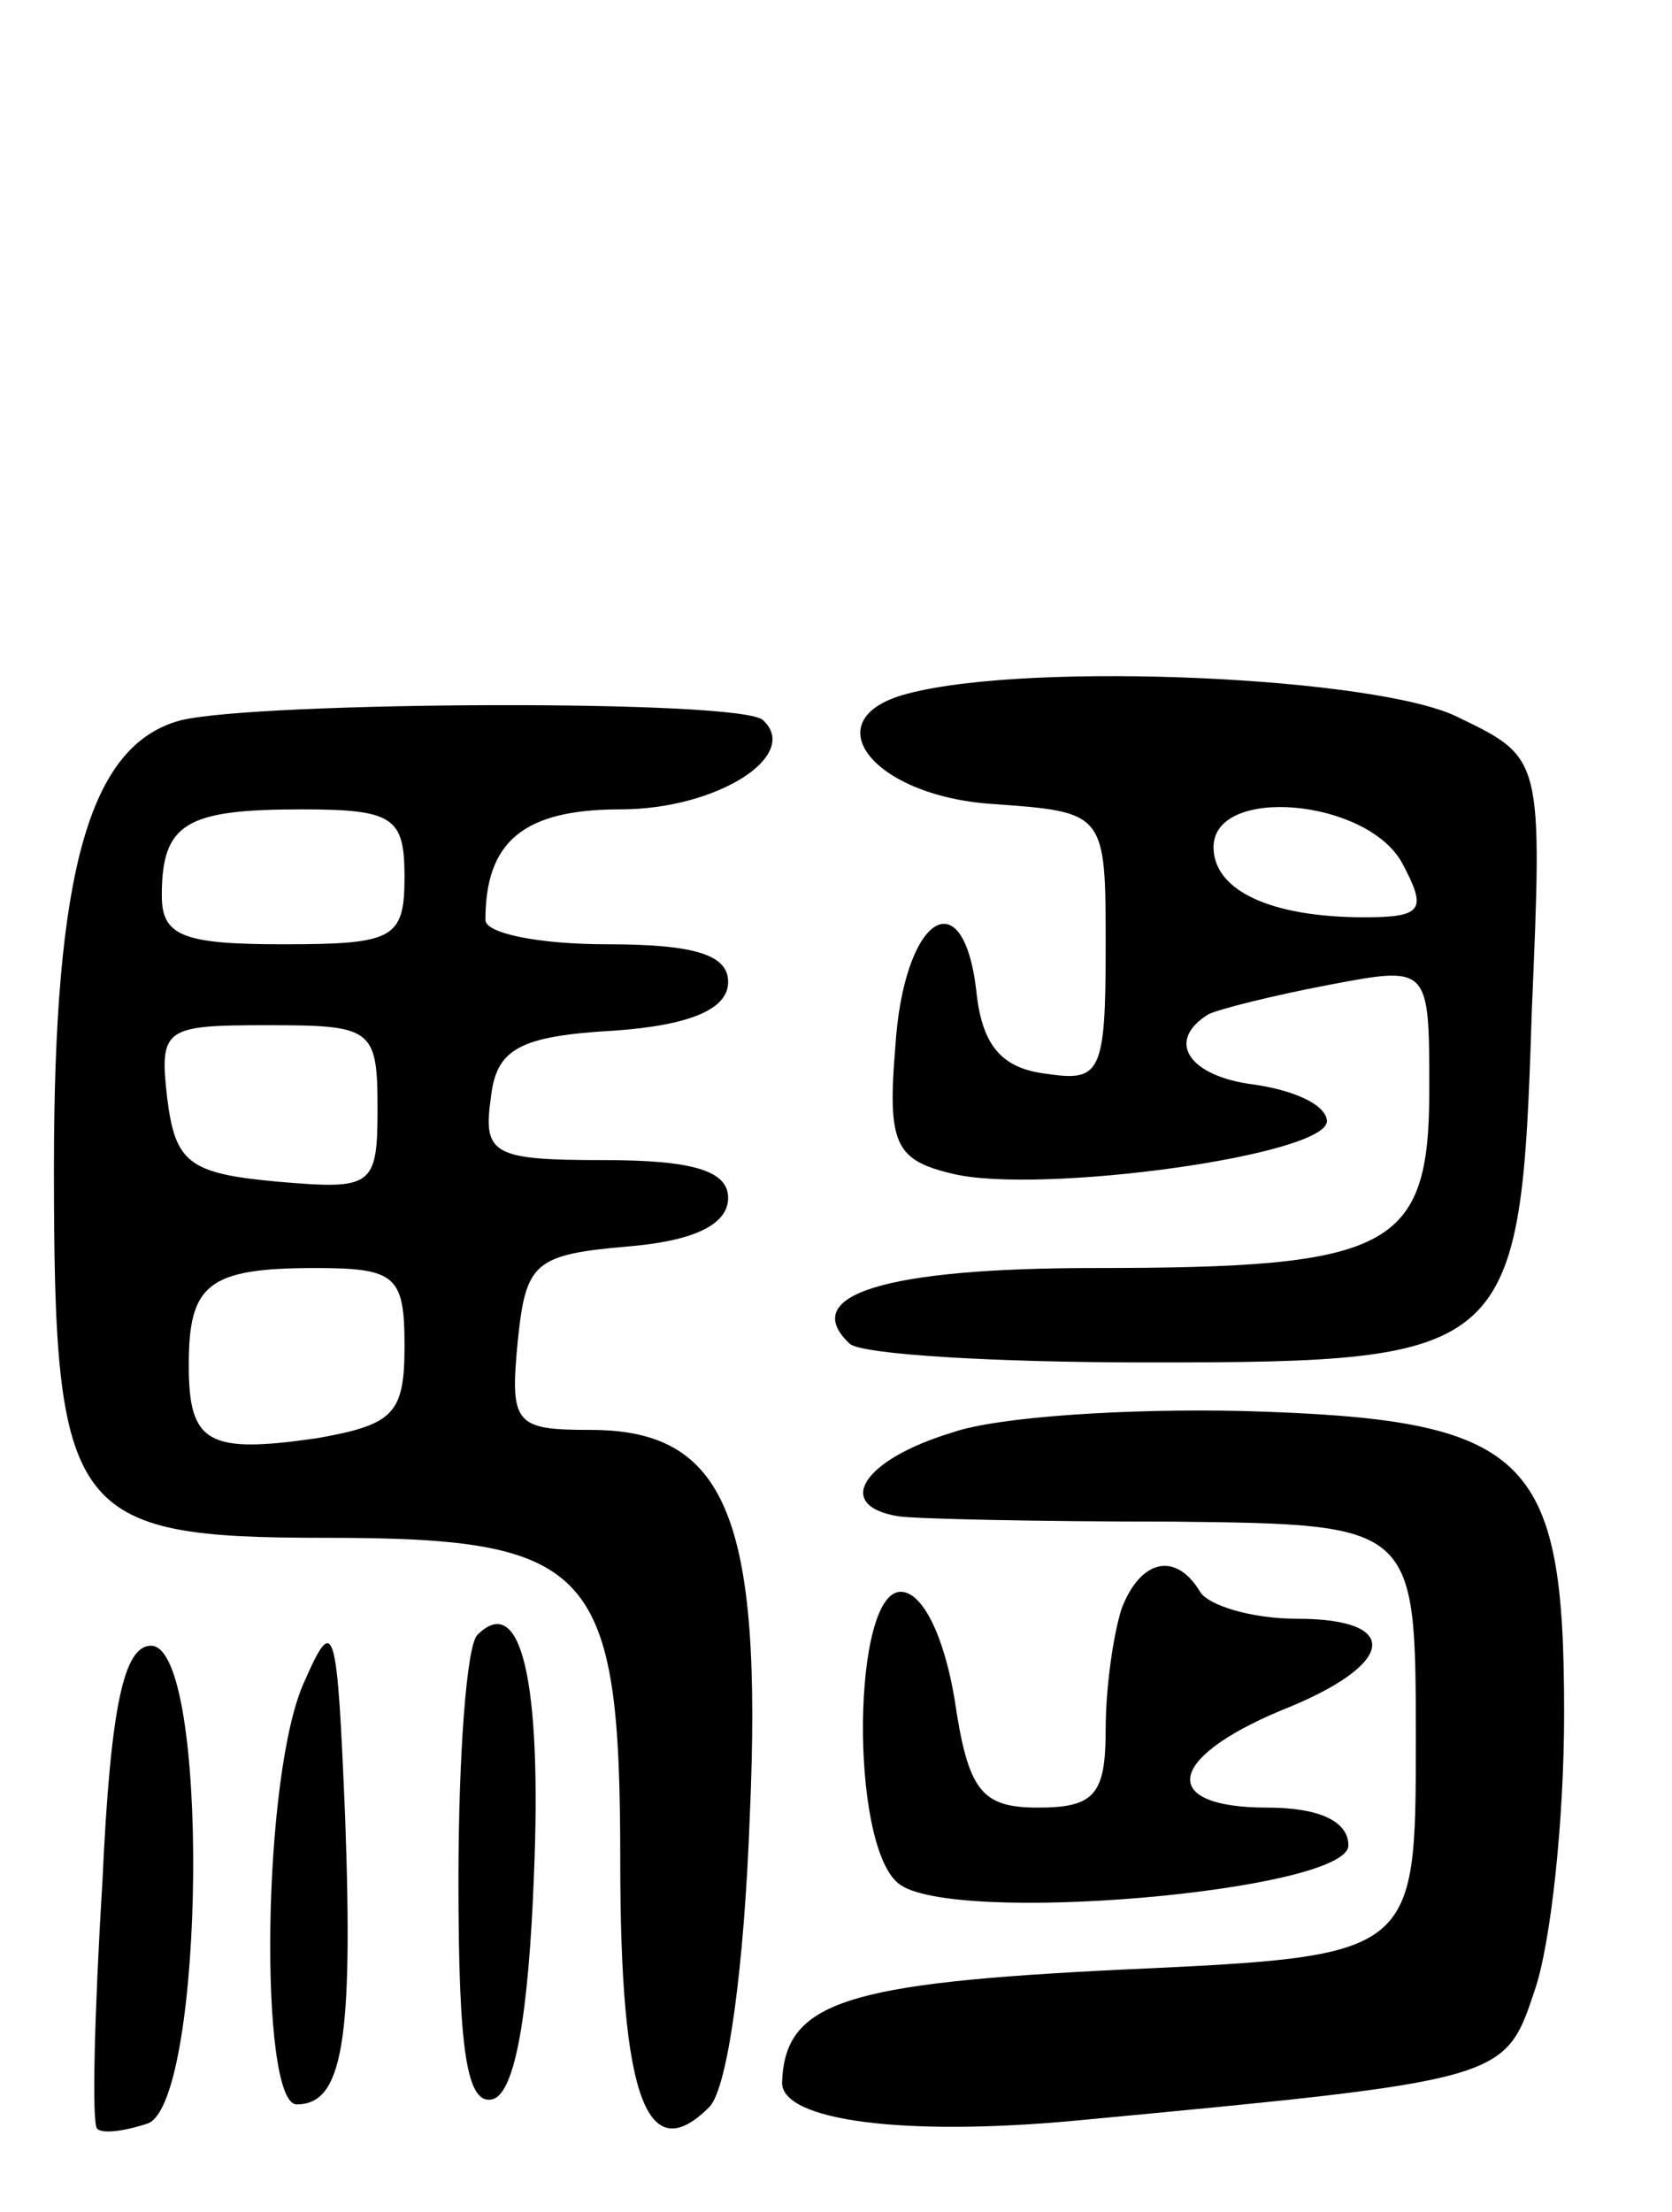 <svg version="1.0" xmlns="http://www.w3.org/2000/svg"
 width="62pt" height="82pt" viewBox="0 0 62 82"
 preserveAspectRatio="xMidYMid meet">
<g transform="translate(0,82) scale(0.1,-0.1)"
fill="#000000" stroke="none">
<path d="M337 563 c-36 -9 -14 -38 31 -41 42 -3 42 -3 42 -53 0 -47 -2 -50
-22 -47 -17 2 -24 11 -26 31 -5 42 -27 27 -30 -21 -3 -36 0 -42 21 -47 32 -8
142 7 139 20 -1 6 -13 11 -27 13 -24 3 -33 16 -17 26 4 2 24 7 45 11 37 7 37
7 37 -39 0 -59 -14 -66 -124 -66 -78 0 -110 -10 -91 -28 4 -4 53 -7 111 -7
135 0 138 3 142 130 4 94 4 94 -27 109 -29 15 -158 21 -204 9z m183 -63 c9
-17 8 -20 -14 -20 -35 0 -56 10 -56 26 0 23 57 18 70 -6z"/>
<path d="M67 553 c-34 -9 -47 -56 -47 -166 0 -129 6 -137 101 -137 99 0 109
-11 109 -120 0 -88 10 -114 33 -91 7 7 13 53 15 107 5 112 -9 144 -59 144 -28
0 -30 2 -27 33 3 29 6 32 41 35 24 2 37 8 37 18 0 10 -13 14 -46 14 -41 0 -45
2 -42 23 2 18 10 23 46 25 28 2 42 8 42 18 0 10 -12 14 -45 14 -25 0 -45 4
-45 9 0 29 14 41 50 41 36 0 67 20 53 33 -7 8 -188 7 -216 0z m83 -58 c0 -23
-4 -25 -45 -25 -37 0 -45 3 -45 18 0 27 9 32 52 32 34 0 38 -3 38 -25z m-10
-86 c0 -29 -2 -30 -37 -27 -33 3 -38 7 -41 31 -3 26 -1 27 37 27 39 0 41 -1
41 -31z m10 -88 c0 -25 -4 -29 -32 -34 -41 -6 -48 -2 -48 27 0 30 7 36 47 36
30 0 33 -3 33 -29z"/>
<path d="M353 289 c-33 -10 -44 -27 -20 -31 6 -1 53 -2 102 -2 90 -1 90 -1 90
-81 0 -80 0 -80 -108 -85 -104 -5 -126 -12 -127 -42 0 -14 45 -20 109 -14 159
15 159 15 170 48 6 17 11 63 11 103 0 96 -13 109 -119 112 -42 1 -91 -2 -108
-8z"/>
<path d="M416 224 c-3 -9 -6 -29 -6 -45 0 -24 -4 -29 -25 -29 -21 0 -26 6 -31
40 -4 24 -12 40 -20 40 -18 0 -19 -93 -1 -108 19 -16 167 -3 167 14 0 9 -11
14 -30 14 -40 0 -38 18 5 36 43 17 45 34 6 34 -17 0 -33 5 -36 10 -9 15 -22
12 -29 -6z"/>
<path d="M113 197 c-16 -34 -17 -157 -3 -157 17 0 21 23 18 106 -3 72 -4 76
-15 51z"/>
<path d="M177 214 c-4 -4 -7 -45 -7 -91 0 -63 3 -84 13 -81 8 3 13 31 15 83 3
73 -5 105 -21 89z"/>
<path d="M38 123 c-3 -49 -4 -90 -2 -92 2 -2 10 -1 19 2 21 9 23 177 1 177
-10 0 -15 -22 -18 -87z"/>
</g>
</svg>
